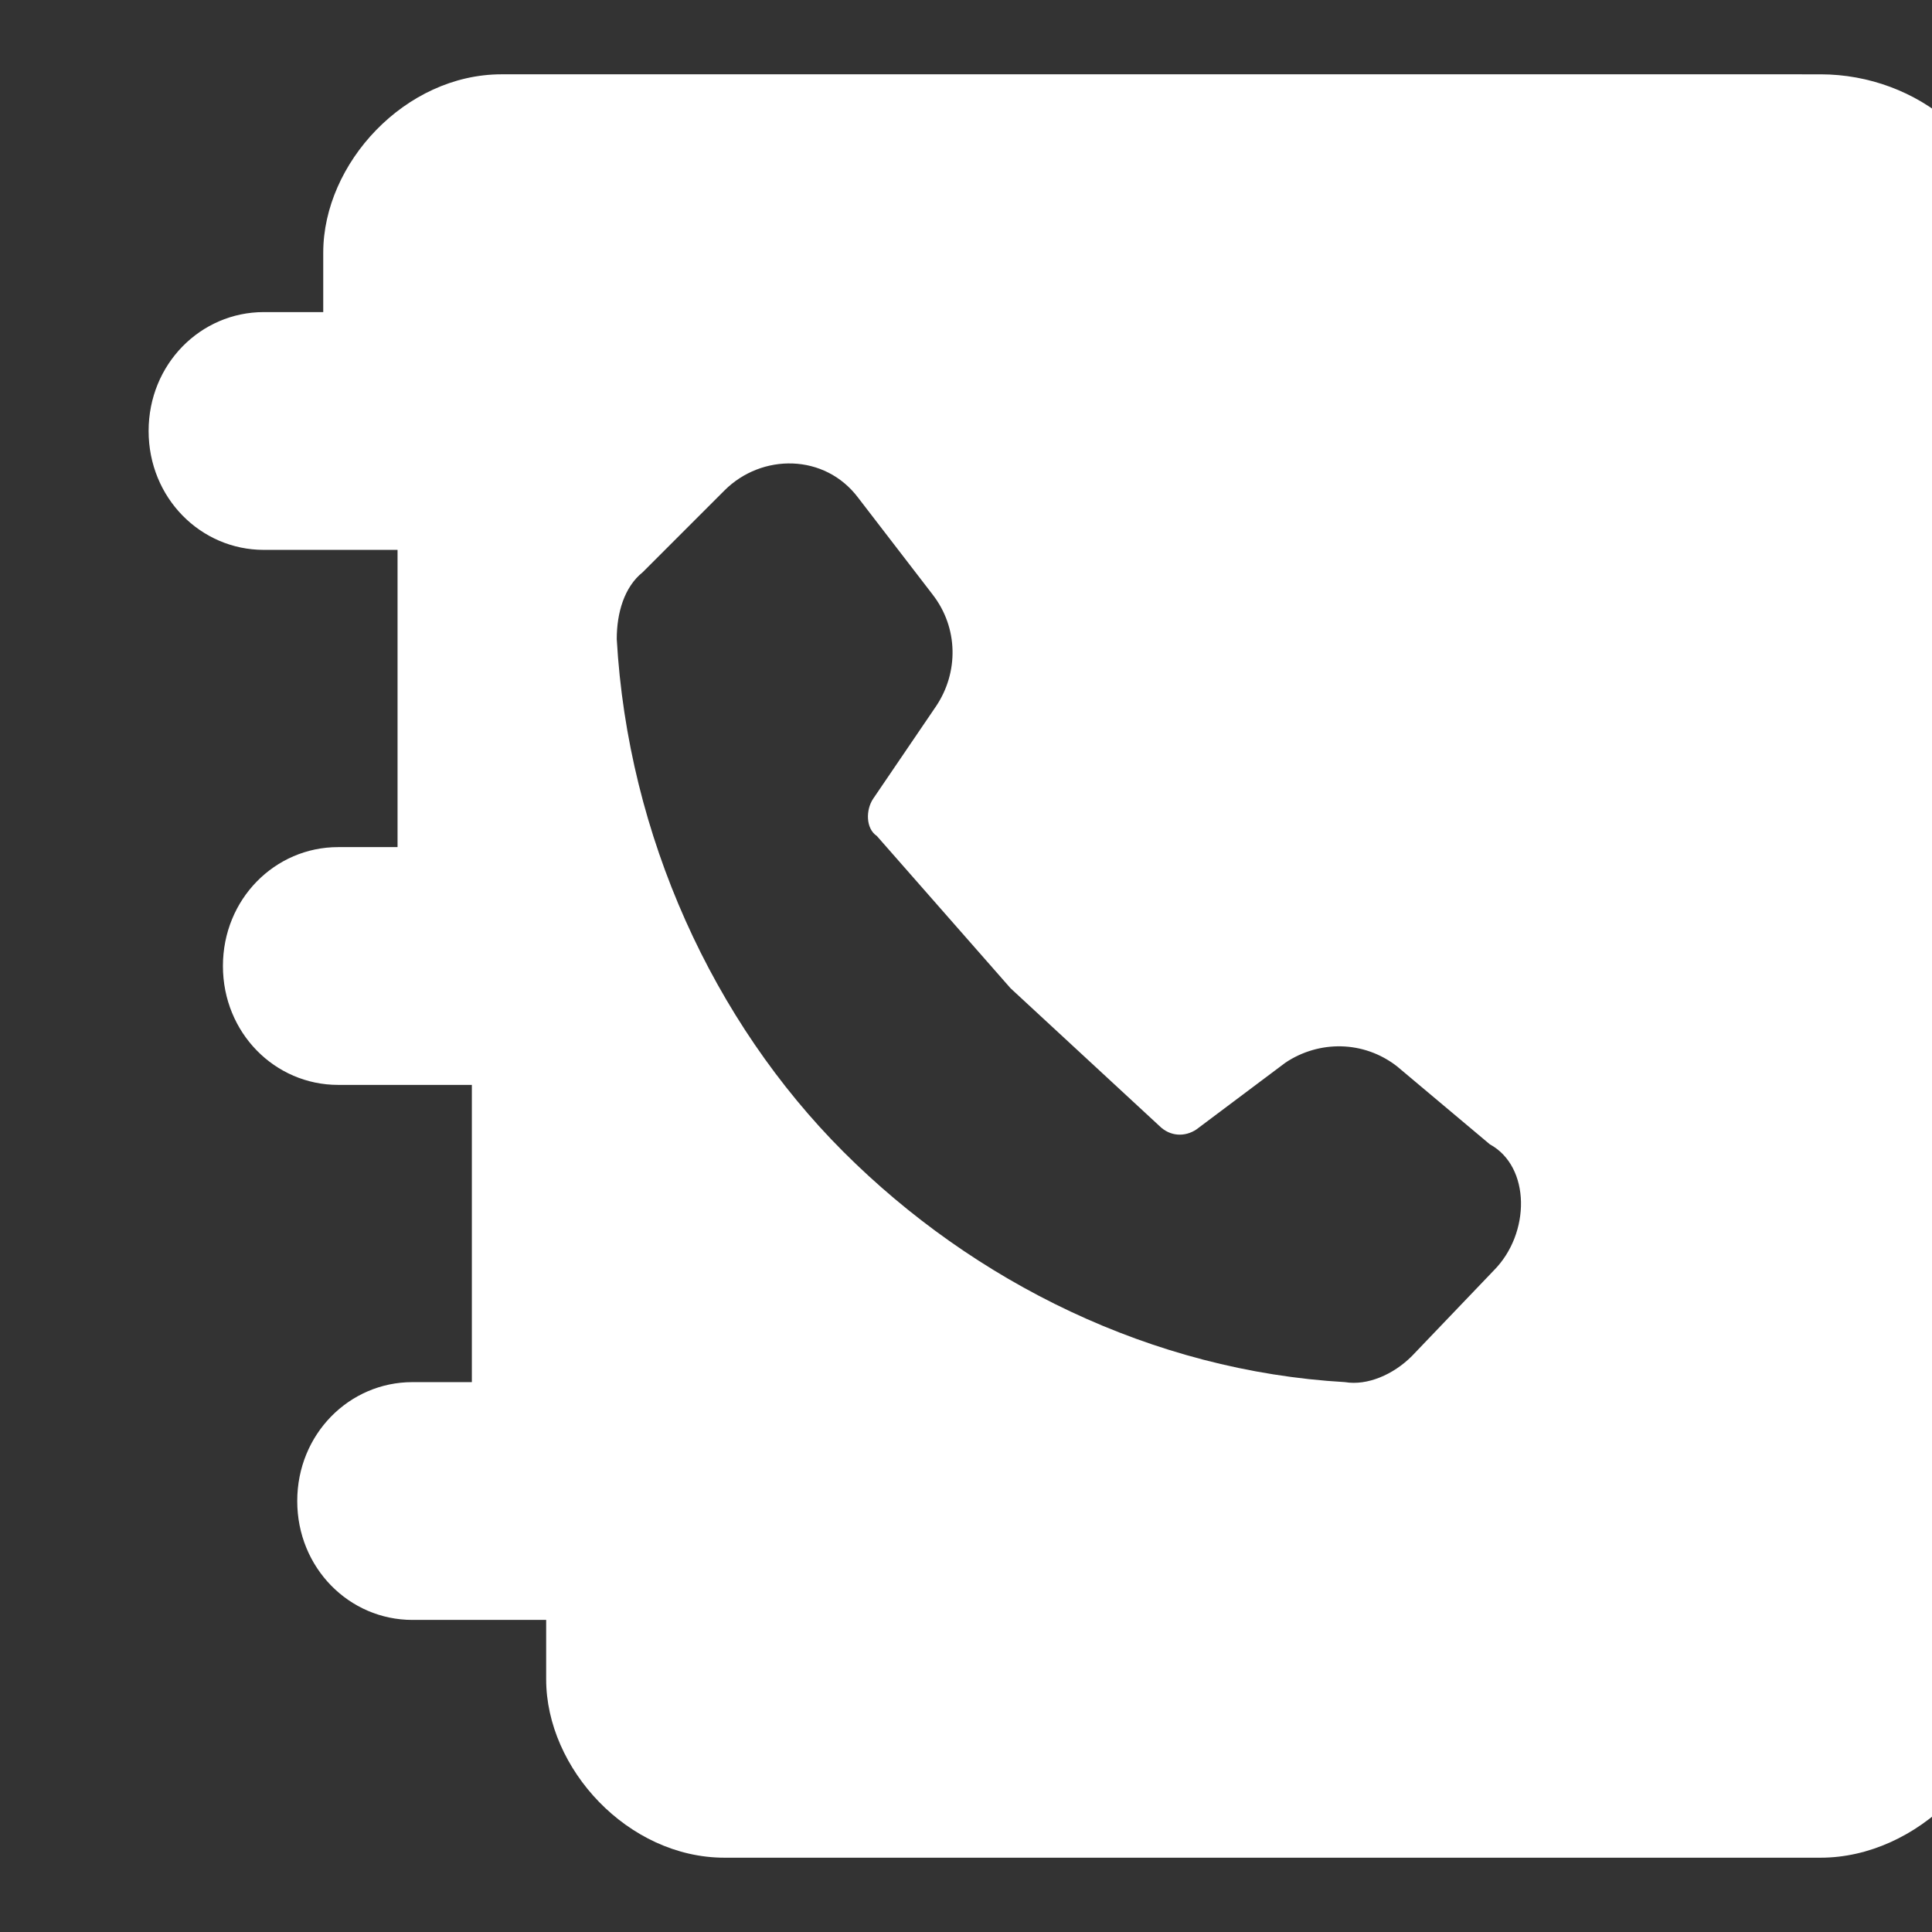 <?xml version="1.0"?><svg xmlns="http://www.w3.org/2000/svg" width="52" height="52" viewBox="0 0 52 52"><rect x="0" y="0" width="52" height="52" fill="#333333" stroke="none"/><path fill="#fff" d="m43 2h-29.5c-2.6 0-4.8 2.4-4.8 4.8v1.6h-1.6c-1.7 0-3.1 1.4-3.1 3.2s1.4 3.2 3.1 3.2h3.6v8h-1.6c-1.7 0-3.1 1.4-3.1 3.2s1.4 3.2 3.1 3.2h3.6v8h-1.6c-1.7 0-3.1 1.4-3.1 3.2 0 1.8 1.4 3.2 3.1 3.2h3.6v1.6c0 2.4 2.2 4.8 4.8 4.8h29.5c2.6 0 5-2.4 5-5v-38.4c0-2.7-2.4-4.6-5-4.6z m-2.8 32.2l-2.2 2.3c-0.5 0.5-1.2 0.8-1.8 0.7-5.2-0.3-10-2.7-13.5-6.2s-5.8-8.5-6.1-13.8c0-0.7 0.2-1.4 0.7-1.8l2.2-2.2c1-1 2.7-1 3.6 0.2l2 2.6c0.7 0.9 0.7 2.1 0.1 3l-1.7 2.5c-0.2 0.3-0.2 0.8 0.1 1l3.6 4.1 4 3.7c0.3 0.3 0.7 0.3 1 0.1l2.4-1.8c0.9-0.6 2.1-0.6 3 0.1l2.5 2.1c1.1 0.6 1.1 2.4 0.1 3.4z"></path></svg>